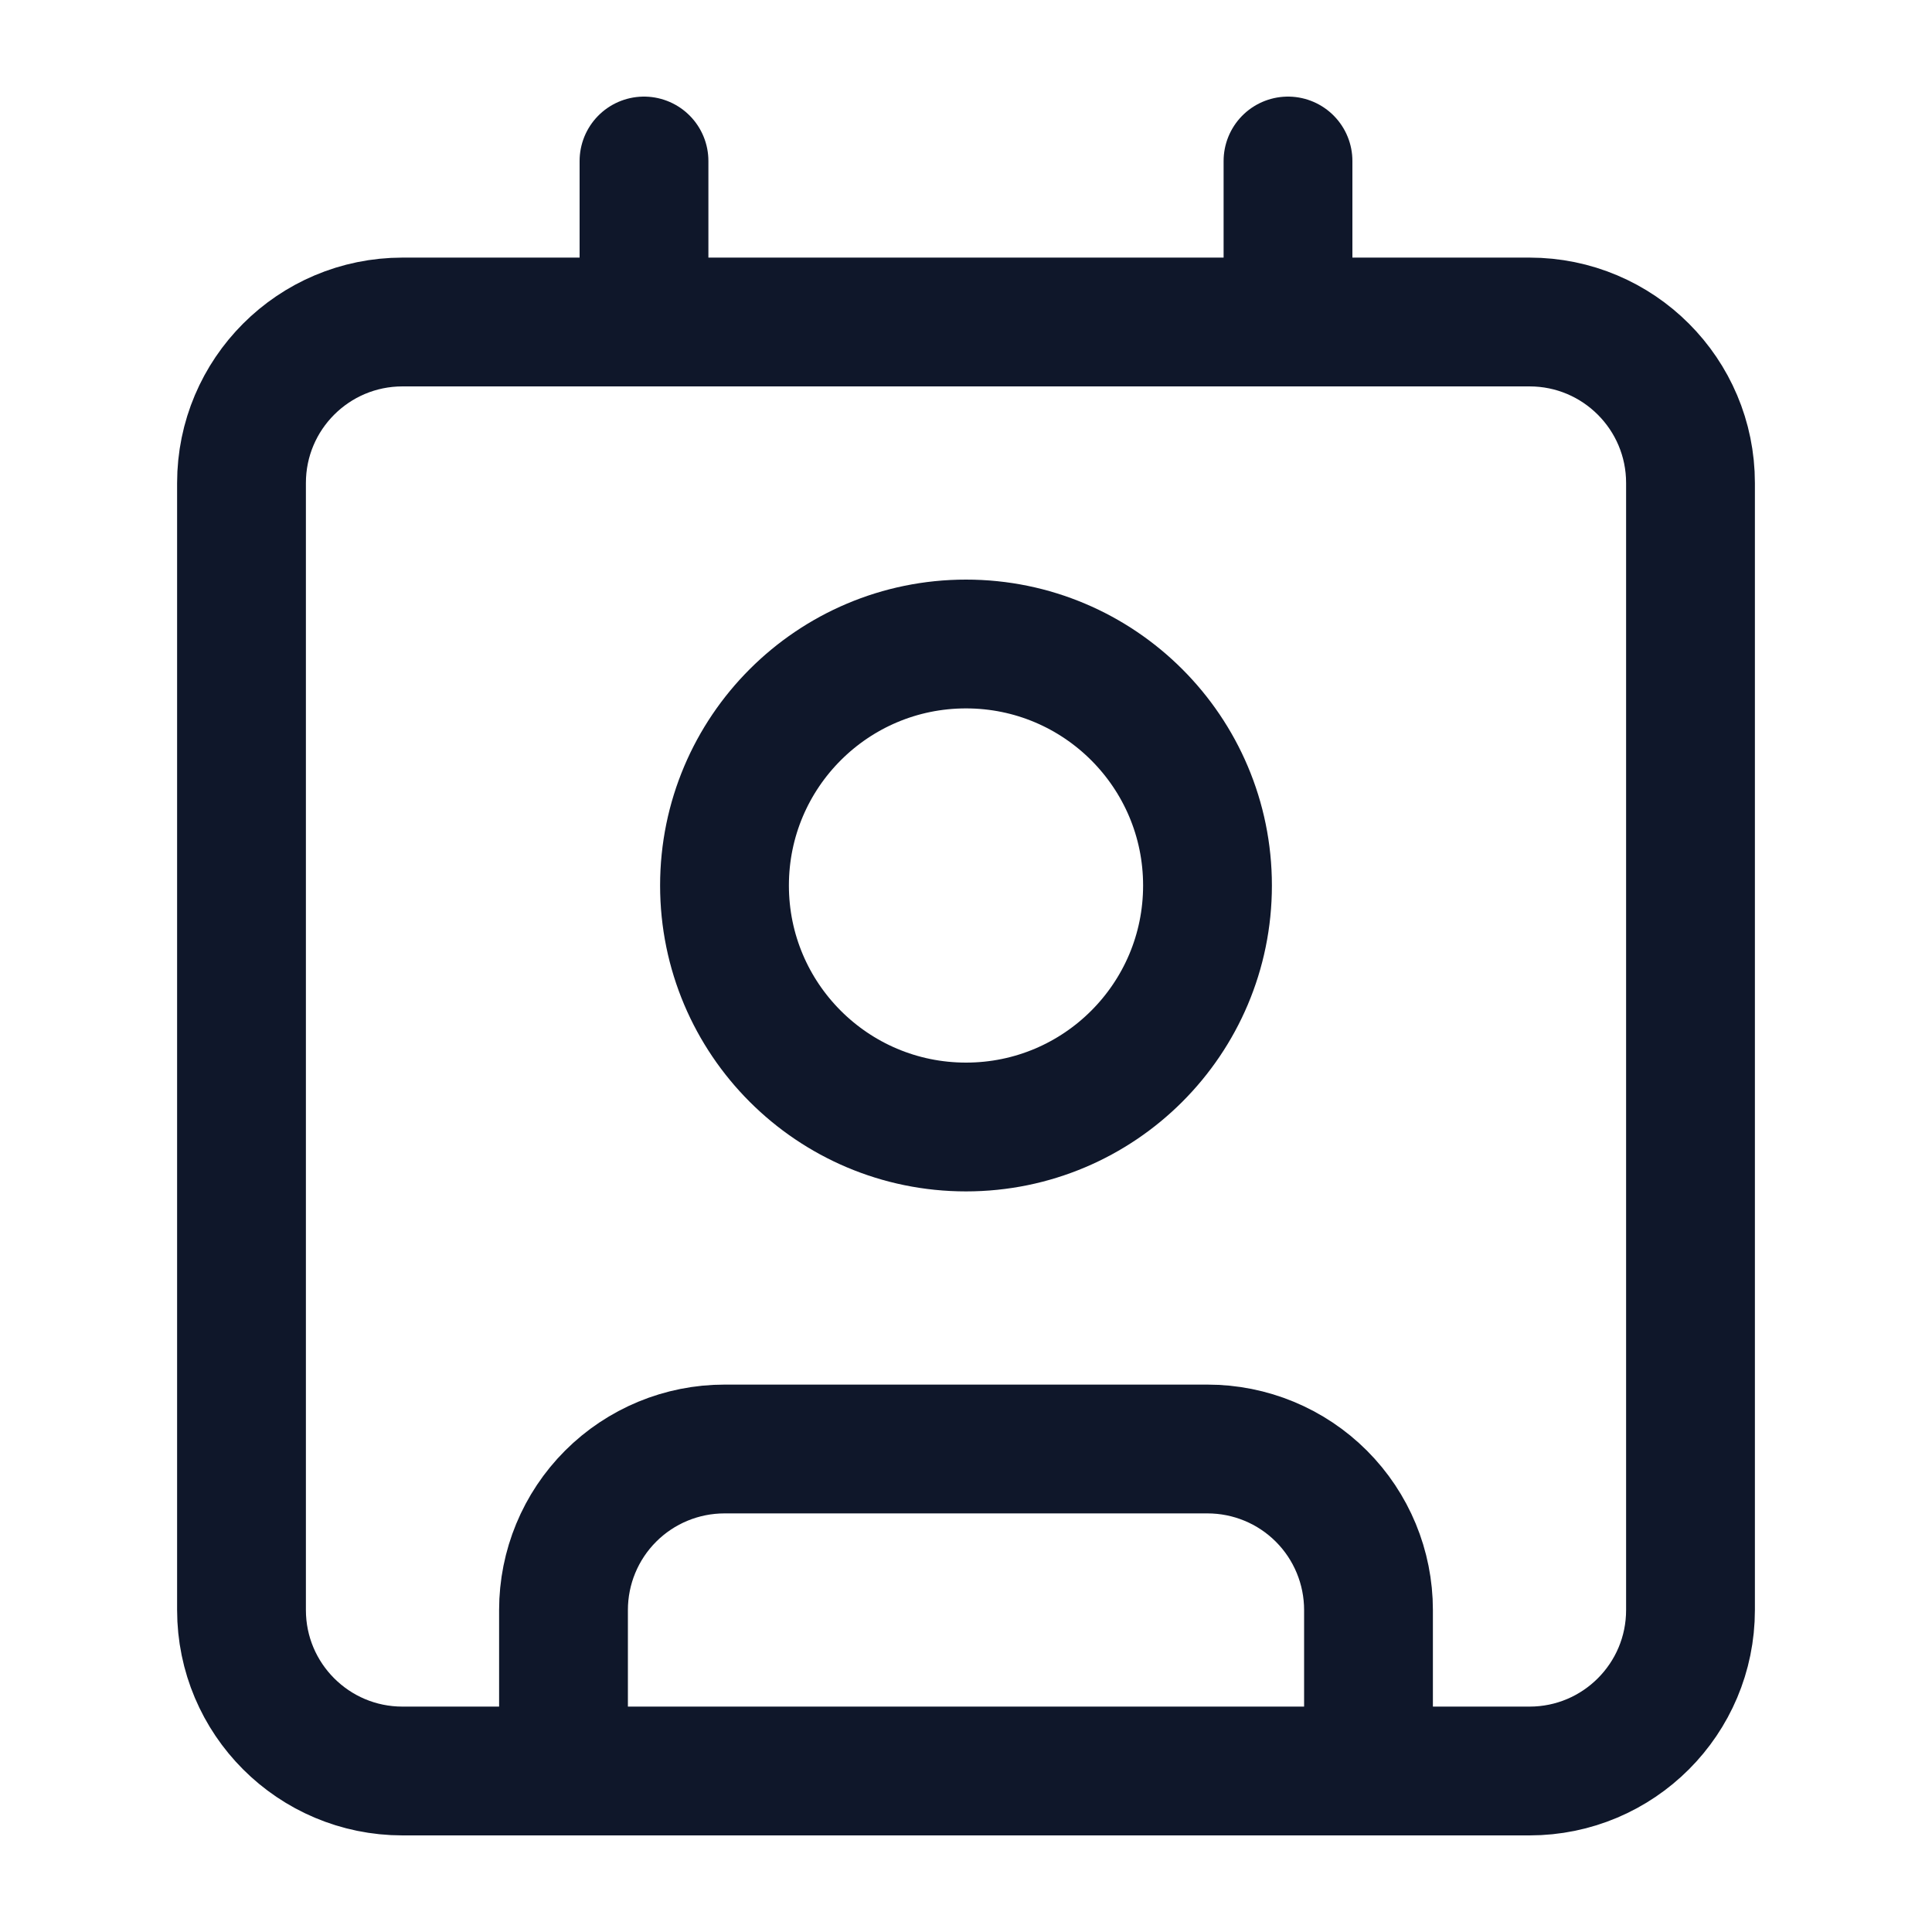 <svg width="30" height="30" viewBox="0 0 30 30" fill="none" xmlns="http://www.w3.org/2000/svg">
<path d="M20 2.5V5M8.75 27.5V25C8.75 24.337 9.013 23.701 9.482 23.232C9.951 22.763 10.587 22.5 11.25 22.5H18.75C19.413 22.5 20.049 22.763 20.518 23.232C20.987 23.701 21.25 24.337 21.25 25V27.5M10 2.5V5M18.75 13.75C18.75 15.821 17.071 17.5 15 17.5C12.929 17.5 11.25 15.821 11.25 13.75C11.25 11.679 12.929 10 15 10C17.071 10 18.75 11.679 18.75 13.75ZM6.25 5H23.75C25.131 5 26.25 6.119 26.25 7.5V25C26.25 26.381 25.131 27.5 23.75 27.5H6.25C4.869 27.5 3.75 26.381 3.75 25V7.5C3.75 6.119 4.869 5 6.25 5Z" stroke="#0F172A" stroke-width="2" stroke-linecap="round" stroke-linejoin="round"/>
</svg>

